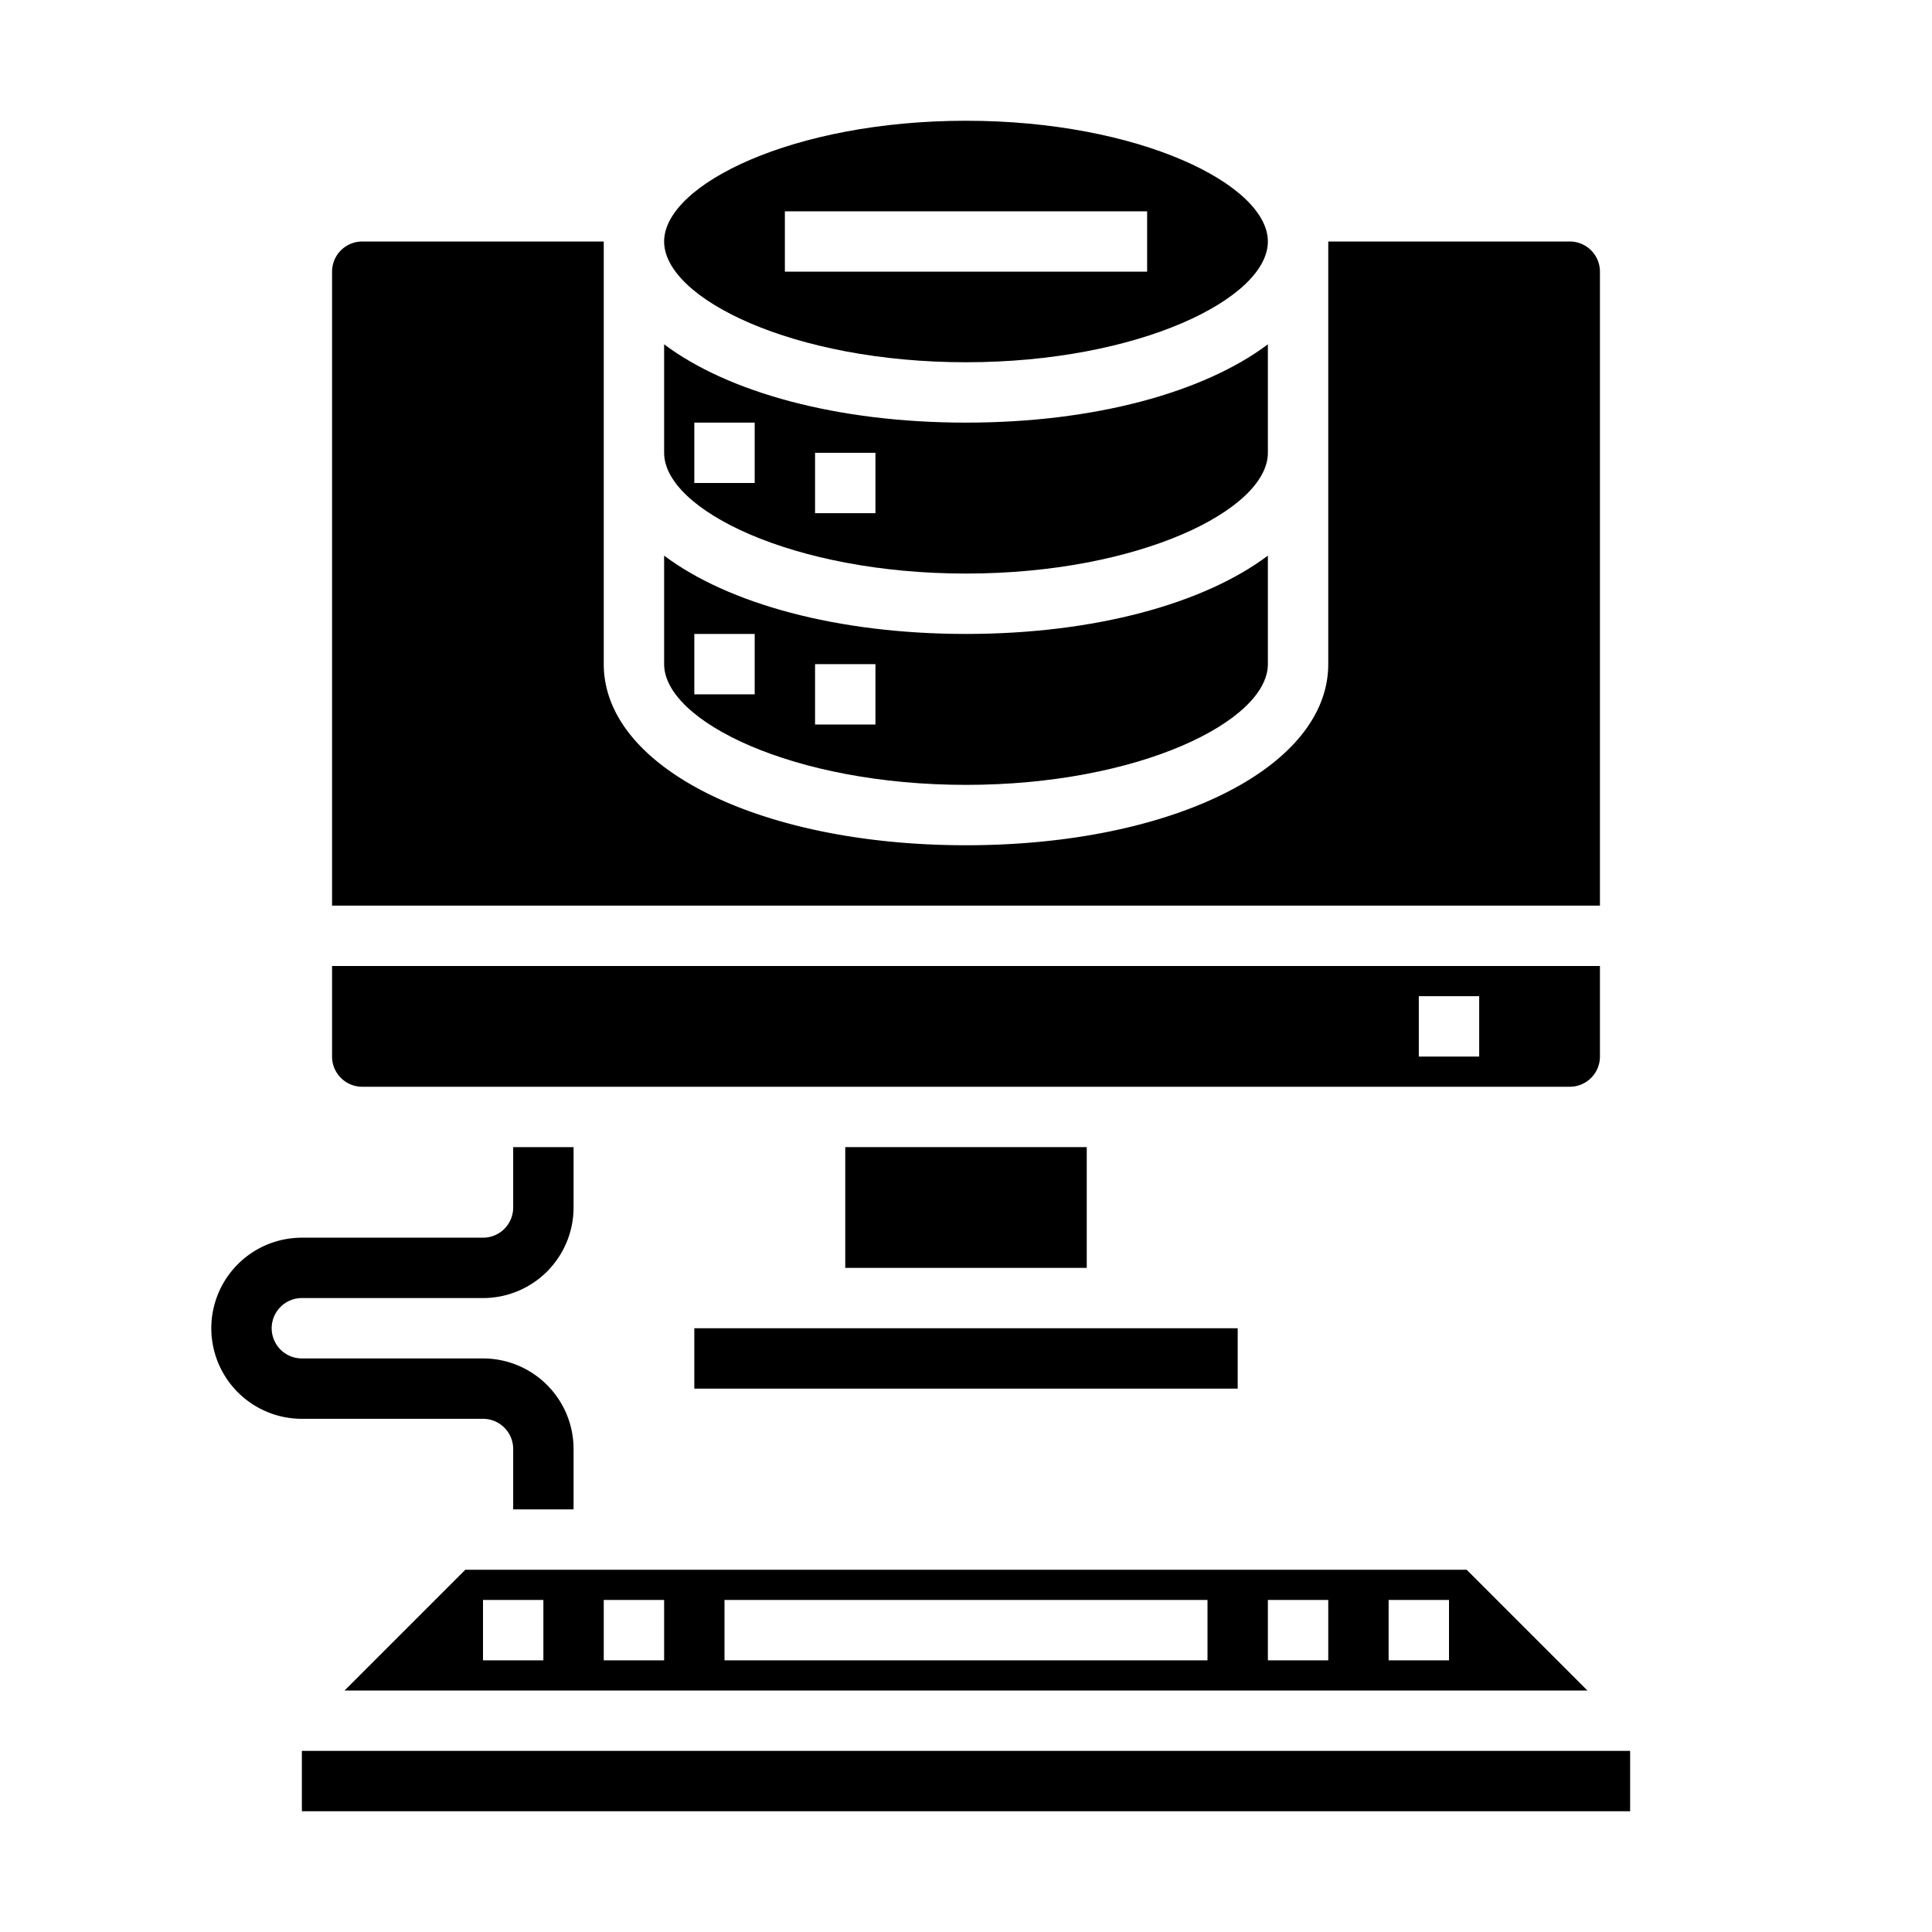 <svg xmlns="http://www.w3.org/2000/svg" viewBox="0 0 64 64" x="0px" y="0px"><g><path d="M11.414,56H52.586l-4-4H15.414ZM46,53h2v2H46Zm-4,0h2v2H42ZM24,53H40v2H24Zm-4,0h2v2H20Zm-4,0h2v2H16Z"></path><rect x="10" y="58" width="44" height="2"></rect><path d="M19,50H17V48a1,1,0,0,0-1-1H10a3,3,0,0,1,0-6h6a1,1,0,0,0,1-1V38h2v2a3,3,0,0,1-3,3H10a1,1,0,0,0,0,2h6a3,3,0,0,1,3,3Z"></path><path d="M32,4C26.276,4,22,6.112,22,8s4.276,4,10,4S42,9.888,42,8,37.724,4,32,4Zm6,5H26V7H38Z"></path><path d="M53,9V30H11V9a1,1,0,0,1,1-1h8V22c0,3.42,5.16,6,12,6s12-2.58,12-6V8h8A1,1,0,0,1,53,9Z"></path><path d="M42,11.406C39.886,12.994,36.271,14,32,14s-7.886-1.006-10-2.594V15c0,1.888,4.276,4,10,4s10-2.112,10-4ZM25,16H23V14h2Zm4,1H27V15h2Z"></path><path d="M22,18.406V22c0,1.888,4.276,4,10,4s10-2.112,10-4V18.406C39.886,19.994,36.271,21,32,21S24.114,19.994,22,18.406ZM25,23H23V21h2Zm4,1H27V22h2Z"></path><path d="M11,35a1,1,0,0,0,1,1H52a1,1,0,0,0,1-1V32H11Zm36-2h2v2H47Z"></path><rect x="23" y="44" width="18" height="2"></rect><rect x="28" y="38" width="8" height="4"></rect></g></svg>